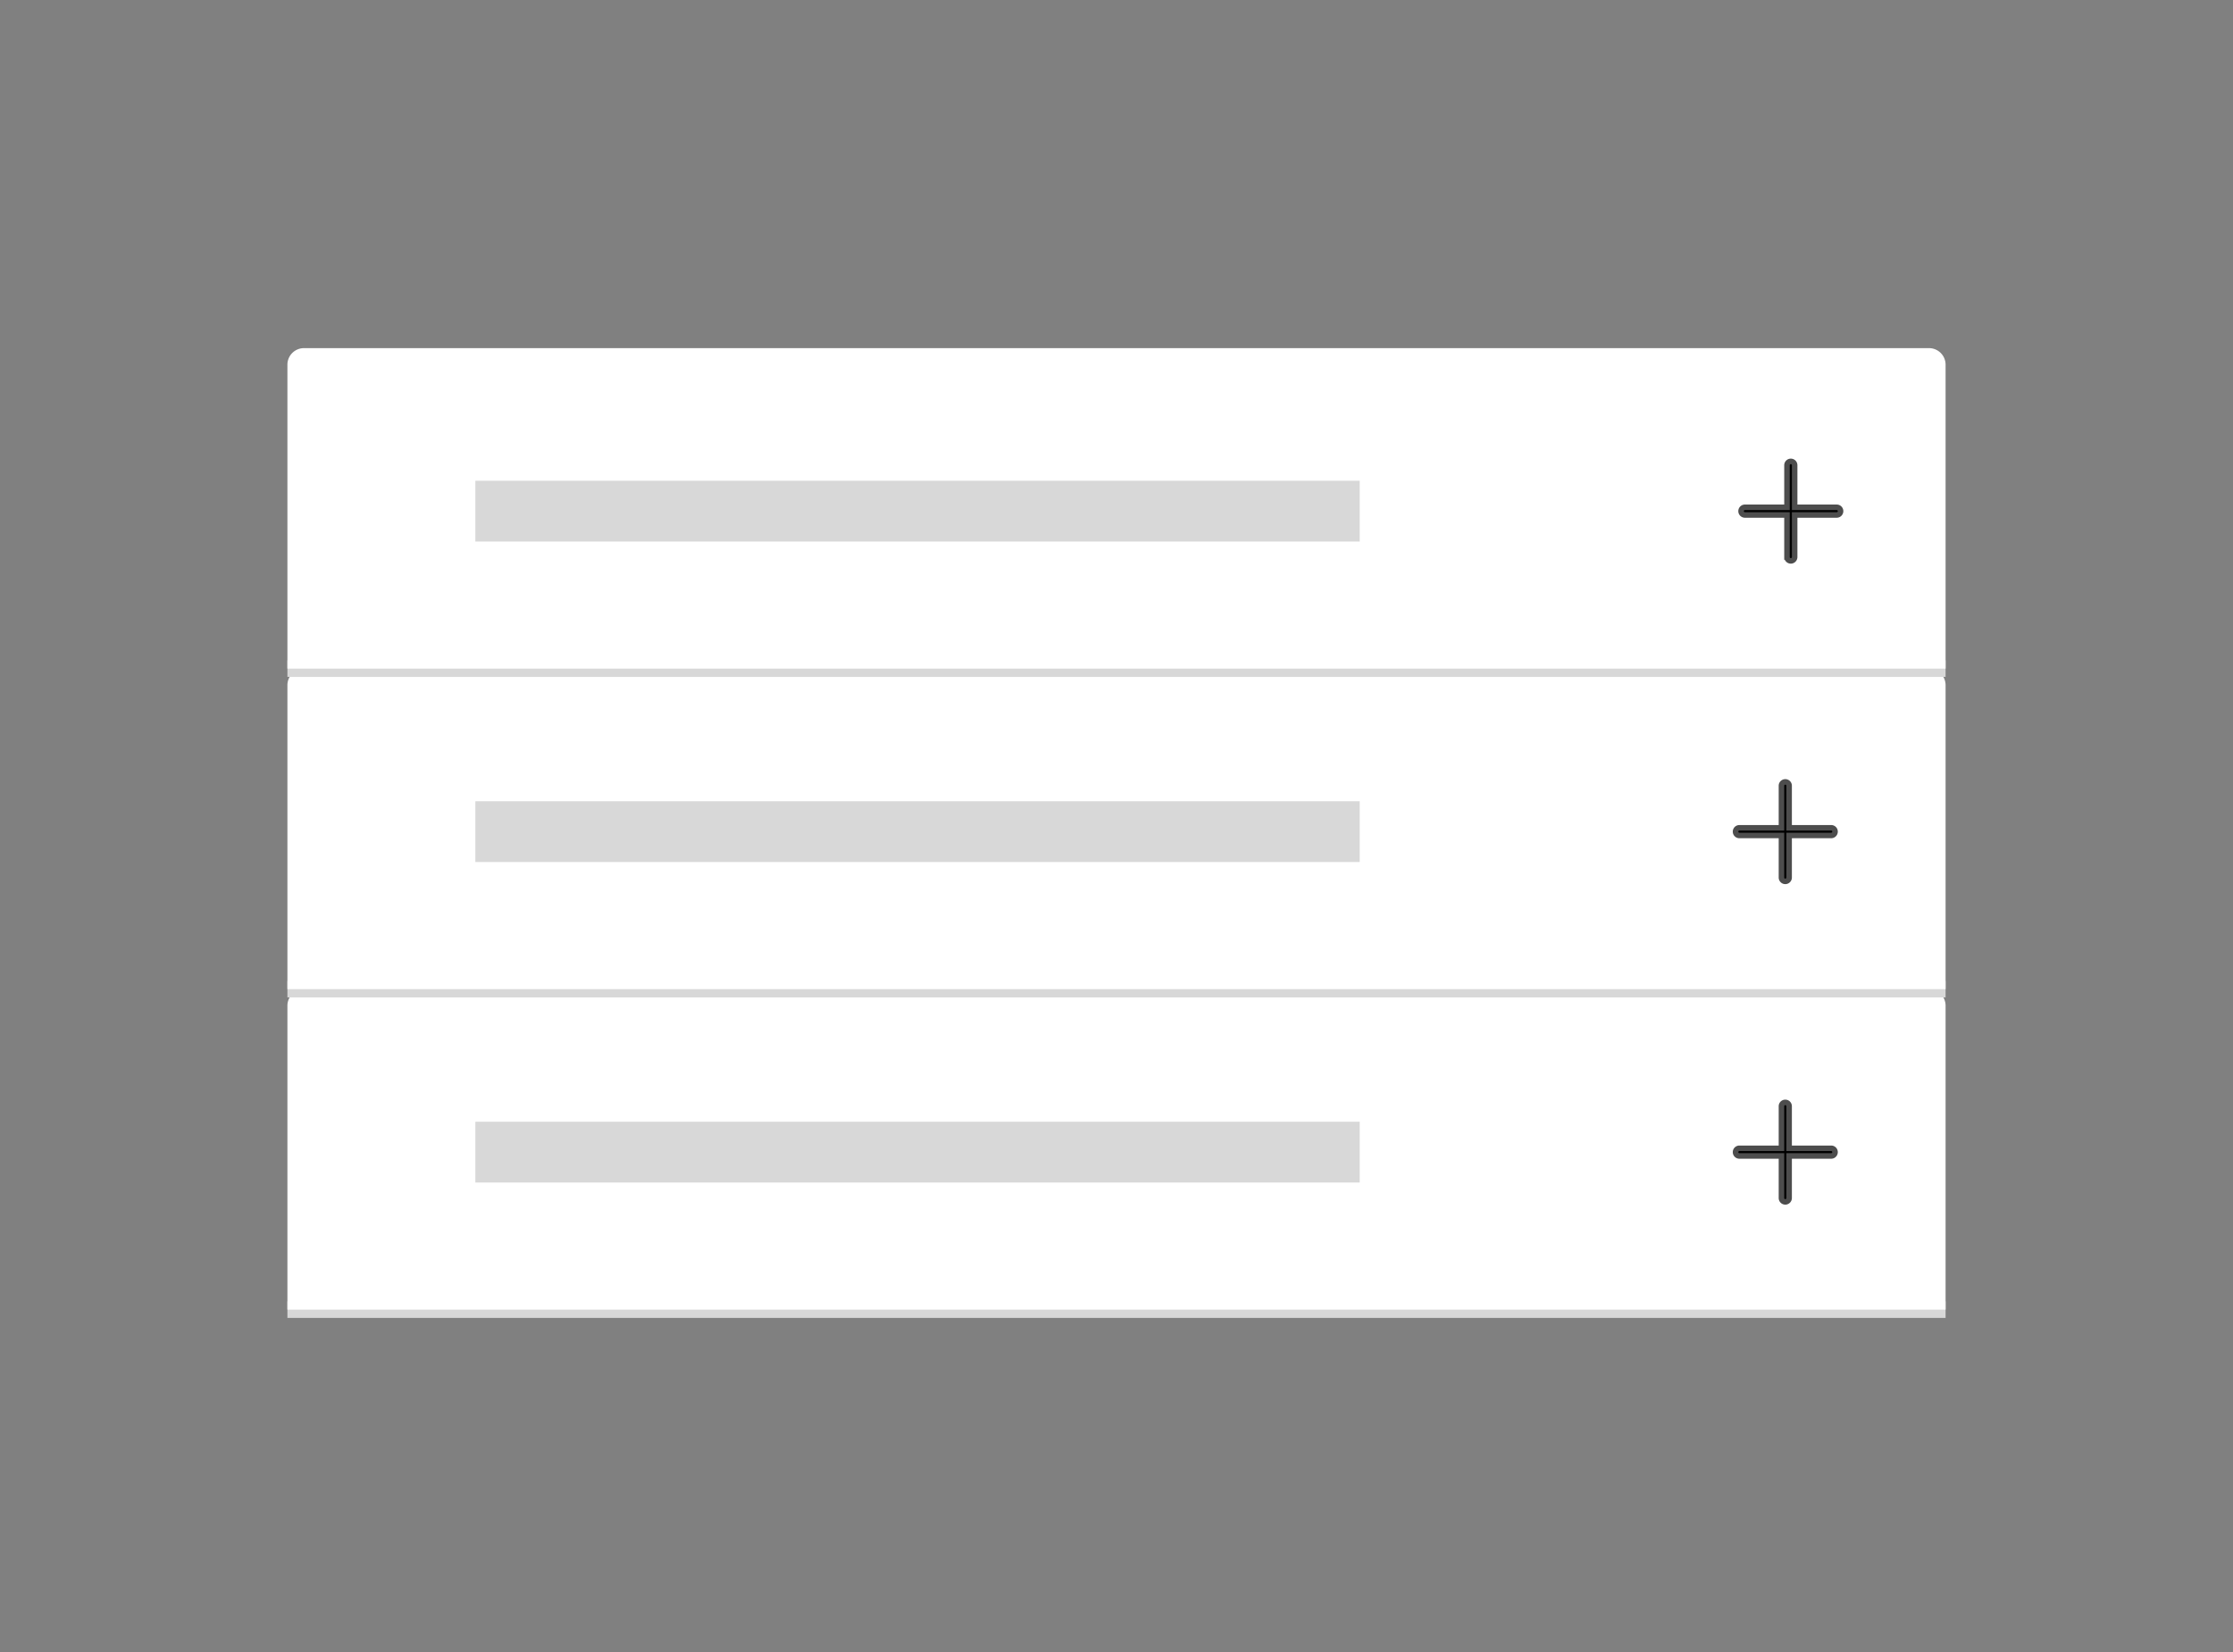 <svg xmlns="http://www.w3.org/2000/svg" width="404" height="299" viewBox="0 0 404 299">
  <rect x="0" y="0" width="404" height="299" fill="#808080" stroke="none"/>
  <g id="FlushPlus" transform="translate(-51 403)">
    <rect id="bg" width="404" height="299" transform="translate(51 -403)" fill="none"/>
    <g id="accordion" transform="translate(0 141)">
      <line id="Border" x2="300" transform="translate(103 -307)" fill="none" stroke="#d8d8d8" stroke-width="3"/>
      <path id="item" d="M3,0H297a3,3,0,0,1,3,3V58a0,0,0,0,1,0,0H0a0,0,0,0,1,0,0V3A3,3,0,0,1,3,0Z" transform="translate(103 -365)" fill="#fff"/>
      <rect id="Text" width="160" height="11" transform="translate(137 -341)" fill="#d8d8d8"/>
      <path id="plus" d="M25.692,48.692a.692.692,0,0,0-1.385,0v7.615H16.692a.692.692,0,1,0,0,1.385h7.615v7.615a.692.692,0,0,0,1.385,0V57.692h7.615a.692.692,0,0,0,0-1.385H25.692Z" transform="translate(349 -392.5)" stroke="#4d4d4d" stroke-width="1"/>
    </g>
    <g id="accordion-2" data-name="accordion" transform="translate(0 83)">
      <line id="Border-2" data-name="Border" x2="300" transform="translate(103 -307)" fill="none" stroke="#d8d8d8" stroke-width="3"/>
      <path id="item-2" data-name="item" d="M3,0H297a3,3,0,0,1,3,3V58a0,0,0,0,1,0,0H0a0,0,0,0,1,0,0V3A3,3,0,0,1,3,0Z" transform="translate(103 -365)" fill="#fff"/>
      <rect id="Text-2" data-name="Text" width="160" height="11" transform="translate(137 -341)" fill="#d8d8d8"/>
      <path id="plus-2" data-name="plus" d="M25.692,48.692a.692.692,0,0,0-1.385,0v7.615H16.692a.692.692,0,1,0,0,1.385h7.615v7.615a.692.692,0,0,0,1.385,0V57.692h7.615a.692.692,0,0,0,0-1.385H25.692Z" transform="translate(349 -392.5)" stroke="#4d4d4d" stroke-width="1"/>
    </g>
    <g id="accordion-3" data-name="accordion" transform="translate(0 25)">
      <line id="Border-3" data-name="Border" x2="300" transform="translate(103 -307)" fill="none" stroke="#d8d8d8" stroke-width="3"/>
      <path id="item-3" data-name="item" d="M3,0H297a3,3,0,0,1,3,3V58a0,0,0,0,1,0,0H0a0,0,0,0,1,0,0V3A3,3,0,0,1,3,0Z" transform="translate(103 -365)" fill="#fff"/>
      <rect id="Text-3" data-name="Text" width="160" height="11" transform="translate(137 -341)" fill="#d8d8d8"/>
      <path id="plus-3" data-name="plus" d="M25.692,48.692a.692.692,0,0,0-1.385,0v7.615H16.692a.692.692,0,1,0,0,1.385h7.615v7.615a.692.692,0,0,0,1.385,0V57.692h7.615a.692.692,0,0,0,0-1.385H25.692Z" transform="translate(350 -392.5)" stroke="#4d4d4d" stroke-width="1"/>
    </g>
  </g>
</svg>
